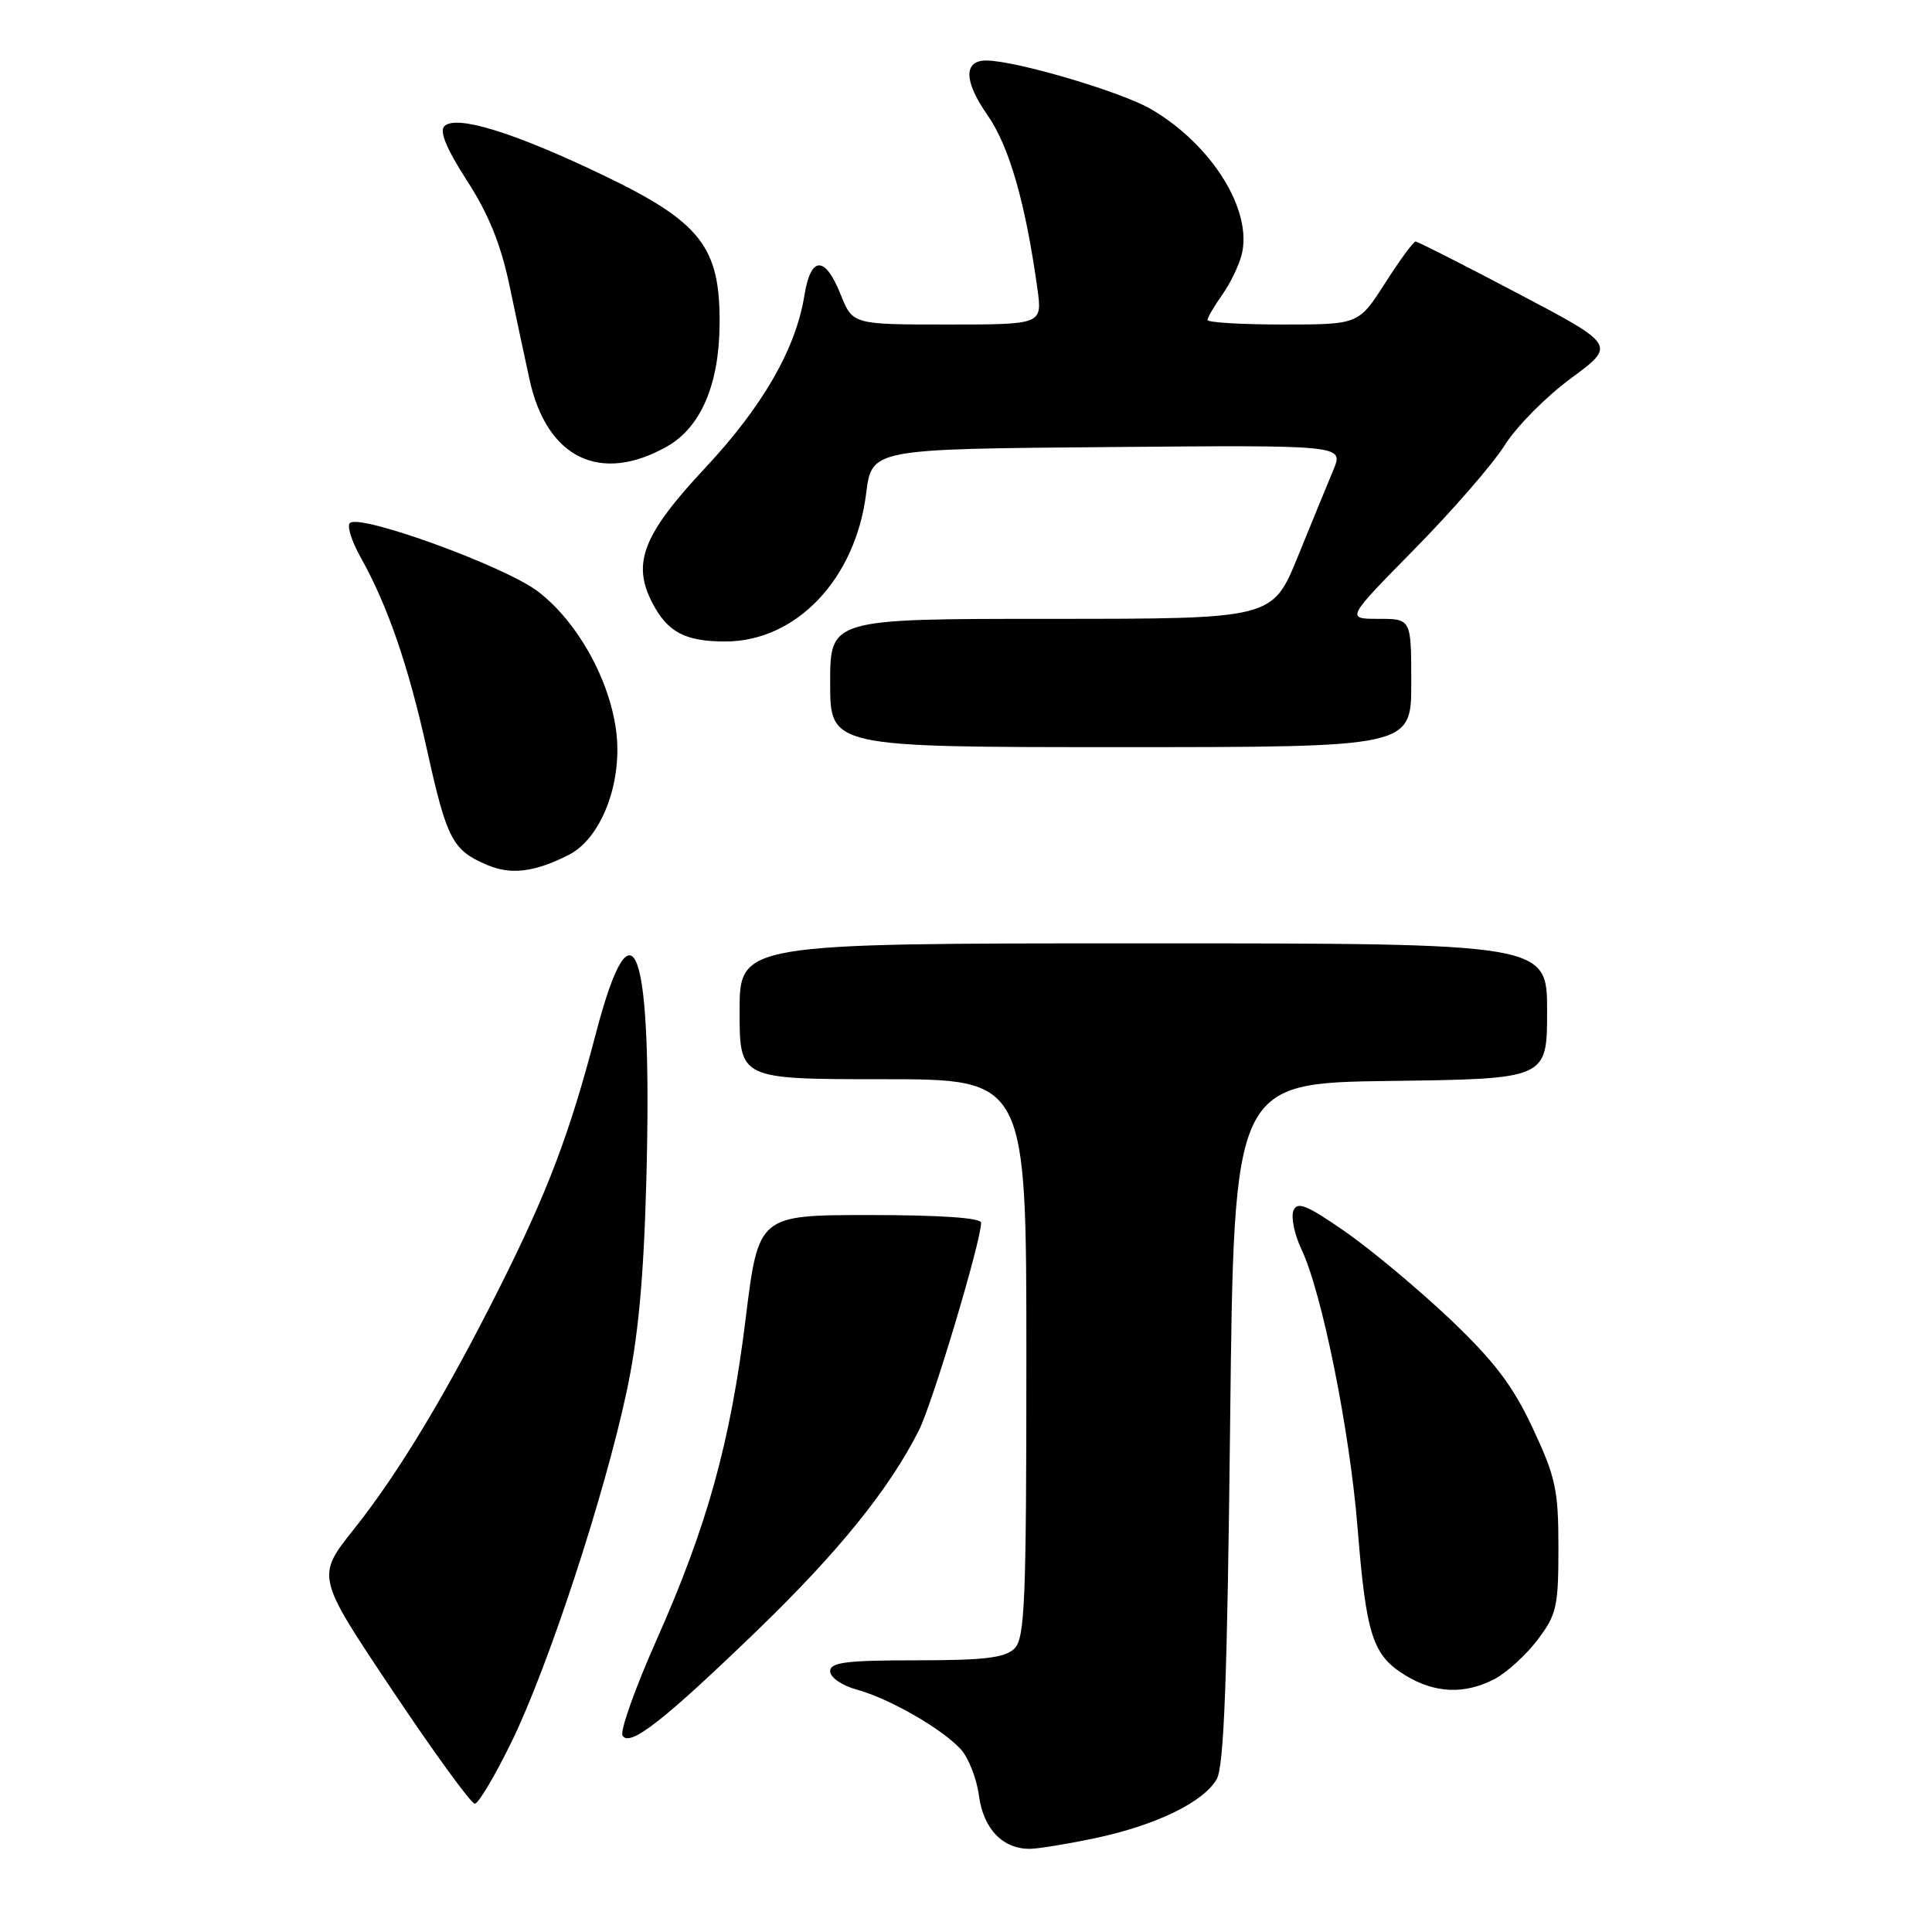 <?xml version="1.0" encoding="UTF-8" standalone="no"?>
<!DOCTYPE svg PUBLIC "-//W3C//DTD SVG 1.1//EN" "http://www.w3.org/Graphics/SVG/1.1/DTD/svg11.dtd" >
<svg xmlns="http://www.w3.org/2000/svg" xmlns:xlink="http://www.w3.org/1999/xlink" version="1.1" viewBox="0 0 256 256">
 <g >
 <path fill="currentColor"
d=" M 145.14 243.56 C 153.17 241.86 159.48 238.79 161.22 235.75 C 162.19 234.05 162.62 222.53 163.00 188.50 C 163.50 143.50 163.50 143.50 184.25 143.23 C 205.00 142.96 205.00 142.96 205.00 133.98 C 205.00 125.00 205.00 125.00 151.50 125.00 C 98.00 125.00 98.00 125.00 98.00 134.00 C 98.00 143.00 98.00 143.00 117.00 143.00 C 136.00 143.00 136.00 143.00 136.00 179.93 C 136.00 212.17 135.80 217.06 134.43 218.43 C 133.18 219.67 130.48 220.00 121.43 220.00 C 112.10 220.00 110.00 220.27 110.00 221.45 C 110.00 222.27 111.56 223.34 113.55 223.89 C 117.91 225.09 124.87 229.10 127.34 231.82 C 128.34 232.93 129.42 235.70 129.72 237.96 C 130.31 242.34 132.88 245.01 136.47 244.98 C 137.59 244.97 141.49 244.33 145.14 243.56 Z  M 67.81 230.75 C 72.64 220.85 80.05 198.29 83.01 184.50 C 84.57 177.23 85.28 169.59 85.64 156.50 C 86.48 125.37 83.93 117.95 78.94 137.00 C 75.46 150.30 72.57 157.92 66.17 170.66 C 59.10 184.75 52.76 195.26 46.89 202.63 C 41.90 208.90 41.90 208.90 51.97 223.95 C 57.50 232.23 62.43 239.00 62.91 239.00 C 63.39 239.00 65.60 235.29 67.81 230.75 Z  M 100.38 216.00 C 111.12 205.62 117.86 197.28 121.77 189.50 C 123.59 185.88 130.00 164.47 130.00 162.02 C 130.00 161.37 124.58 161.00 115.25 161.00 C 100.50 161.00 100.50 161.00 98.80 174.75 C 96.77 191.21 93.70 202.24 86.90 217.52 C 84.12 223.79 82.13 229.40 82.49 229.98 C 83.45 231.53 87.93 228.02 100.38 216.00 Z  M 198.00 222.50 C 199.59 221.68 202.16 219.35 203.70 217.33 C 206.26 213.96 206.50 212.93 206.50 205.07 C 206.50 197.41 206.13 195.72 203.09 189.23 C 200.44 183.57 198.01 180.38 192.07 174.73 C 187.87 170.76 181.64 165.56 178.22 163.18 C 173.11 159.64 171.88 159.15 171.38 160.44 C 171.05 161.31 171.53 163.60 172.45 165.54 C 175.17 171.26 178.86 189.60 179.89 202.50 C 181.03 216.73 181.89 219.35 186.23 222.00 C 190.13 224.38 194.05 224.54 198.00 222.50 Z  M 75.34 113.29 C 79.56 111.16 82.39 104.06 81.70 97.35 C 80.98 90.39 76.59 82.40 71.26 78.36 C 66.86 75.01 47.64 68.03 46.36 69.31 C 45.96 69.70 46.59 71.70 47.74 73.76 C 51.36 80.21 54.09 88.12 56.59 99.40 C 59.20 111.19 59.95 112.65 64.50 114.59 C 67.70 115.96 70.77 115.59 75.34 113.29 Z  M 187.00 90.50 C 187.00 82.00 187.00 82.00 182.67 82.00 C 178.34 82.00 178.34 82.00 187.44 72.75 C 192.45 67.66 197.82 61.48 199.38 59.00 C 200.93 56.52 204.89 52.53 208.17 50.12 C 214.13 45.73 214.13 45.73 201.10 38.87 C 193.94 35.09 187.84 32.00 187.57 32.00 C 187.29 32.00 185.48 34.47 183.54 37.50 C 180.02 43.00 180.02 43.00 170.01 43.00 C 164.51 43.00 160.00 42.73 160.00 42.40 C 160.00 42.08 160.87 40.59 161.93 39.09 C 163.00 37.60 164.16 35.19 164.53 33.74 C 166.00 27.88 160.59 19.19 152.55 14.48 C 148.64 12.18 134.67 8.05 130.72 8.02 C 127.66 7.99 127.70 10.75 130.82 15.21 C 133.71 19.33 135.88 26.85 137.46 38.25 C 138.12 43.00 138.12 43.00 125.55 43.00 C 112.98 43.00 112.98 43.00 111.38 39.00 C 109.32 33.84 107.43 33.89 106.59 39.13 C 105.46 46.20 101.08 53.83 93.46 61.98 C 85.21 70.80 83.71 74.61 86.42 79.85 C 88.44 83.76 90.77 85.00 96.10 85.00 C 105.49 85.00 113.36 76.74 114.77 65.38 C 115.51 59.50 115.51 59.50 146.77 59.24 C 178.04 58.97 178.04 58.97 176.69 62.24 C 175.94 64.03 173.82 69.21 171.97 73.75 C 168.61 82.00 168.61 82.00 139.30 82.00 C 110.00 82.00 110.00 82.00 110.00 90.50 C 110.00 99.00 110.00 99.00 148.50 99.00 C 187.00 99.00 187.00 99.00 187.00 90.50 Z  M 88.40 59.15 C 92.85 56.62 95.28 50.99 95.35 43.02 C 95.45 32.70 92.87 29.41 79.75 23.13 C 68.03 17.52 60.42 15.18 58.88 16.72 C 58.20 17.40 59.18 19.76 61.88 23.94 C 64.73 28.34 66.37 32.39 67.51 37.83 C 68.39 42.05 69.59 47.66 70.17 50.31 C 72.46 60.73 79.55 64.16 88.40 59.15 Z "/>
</g>
</svg>
